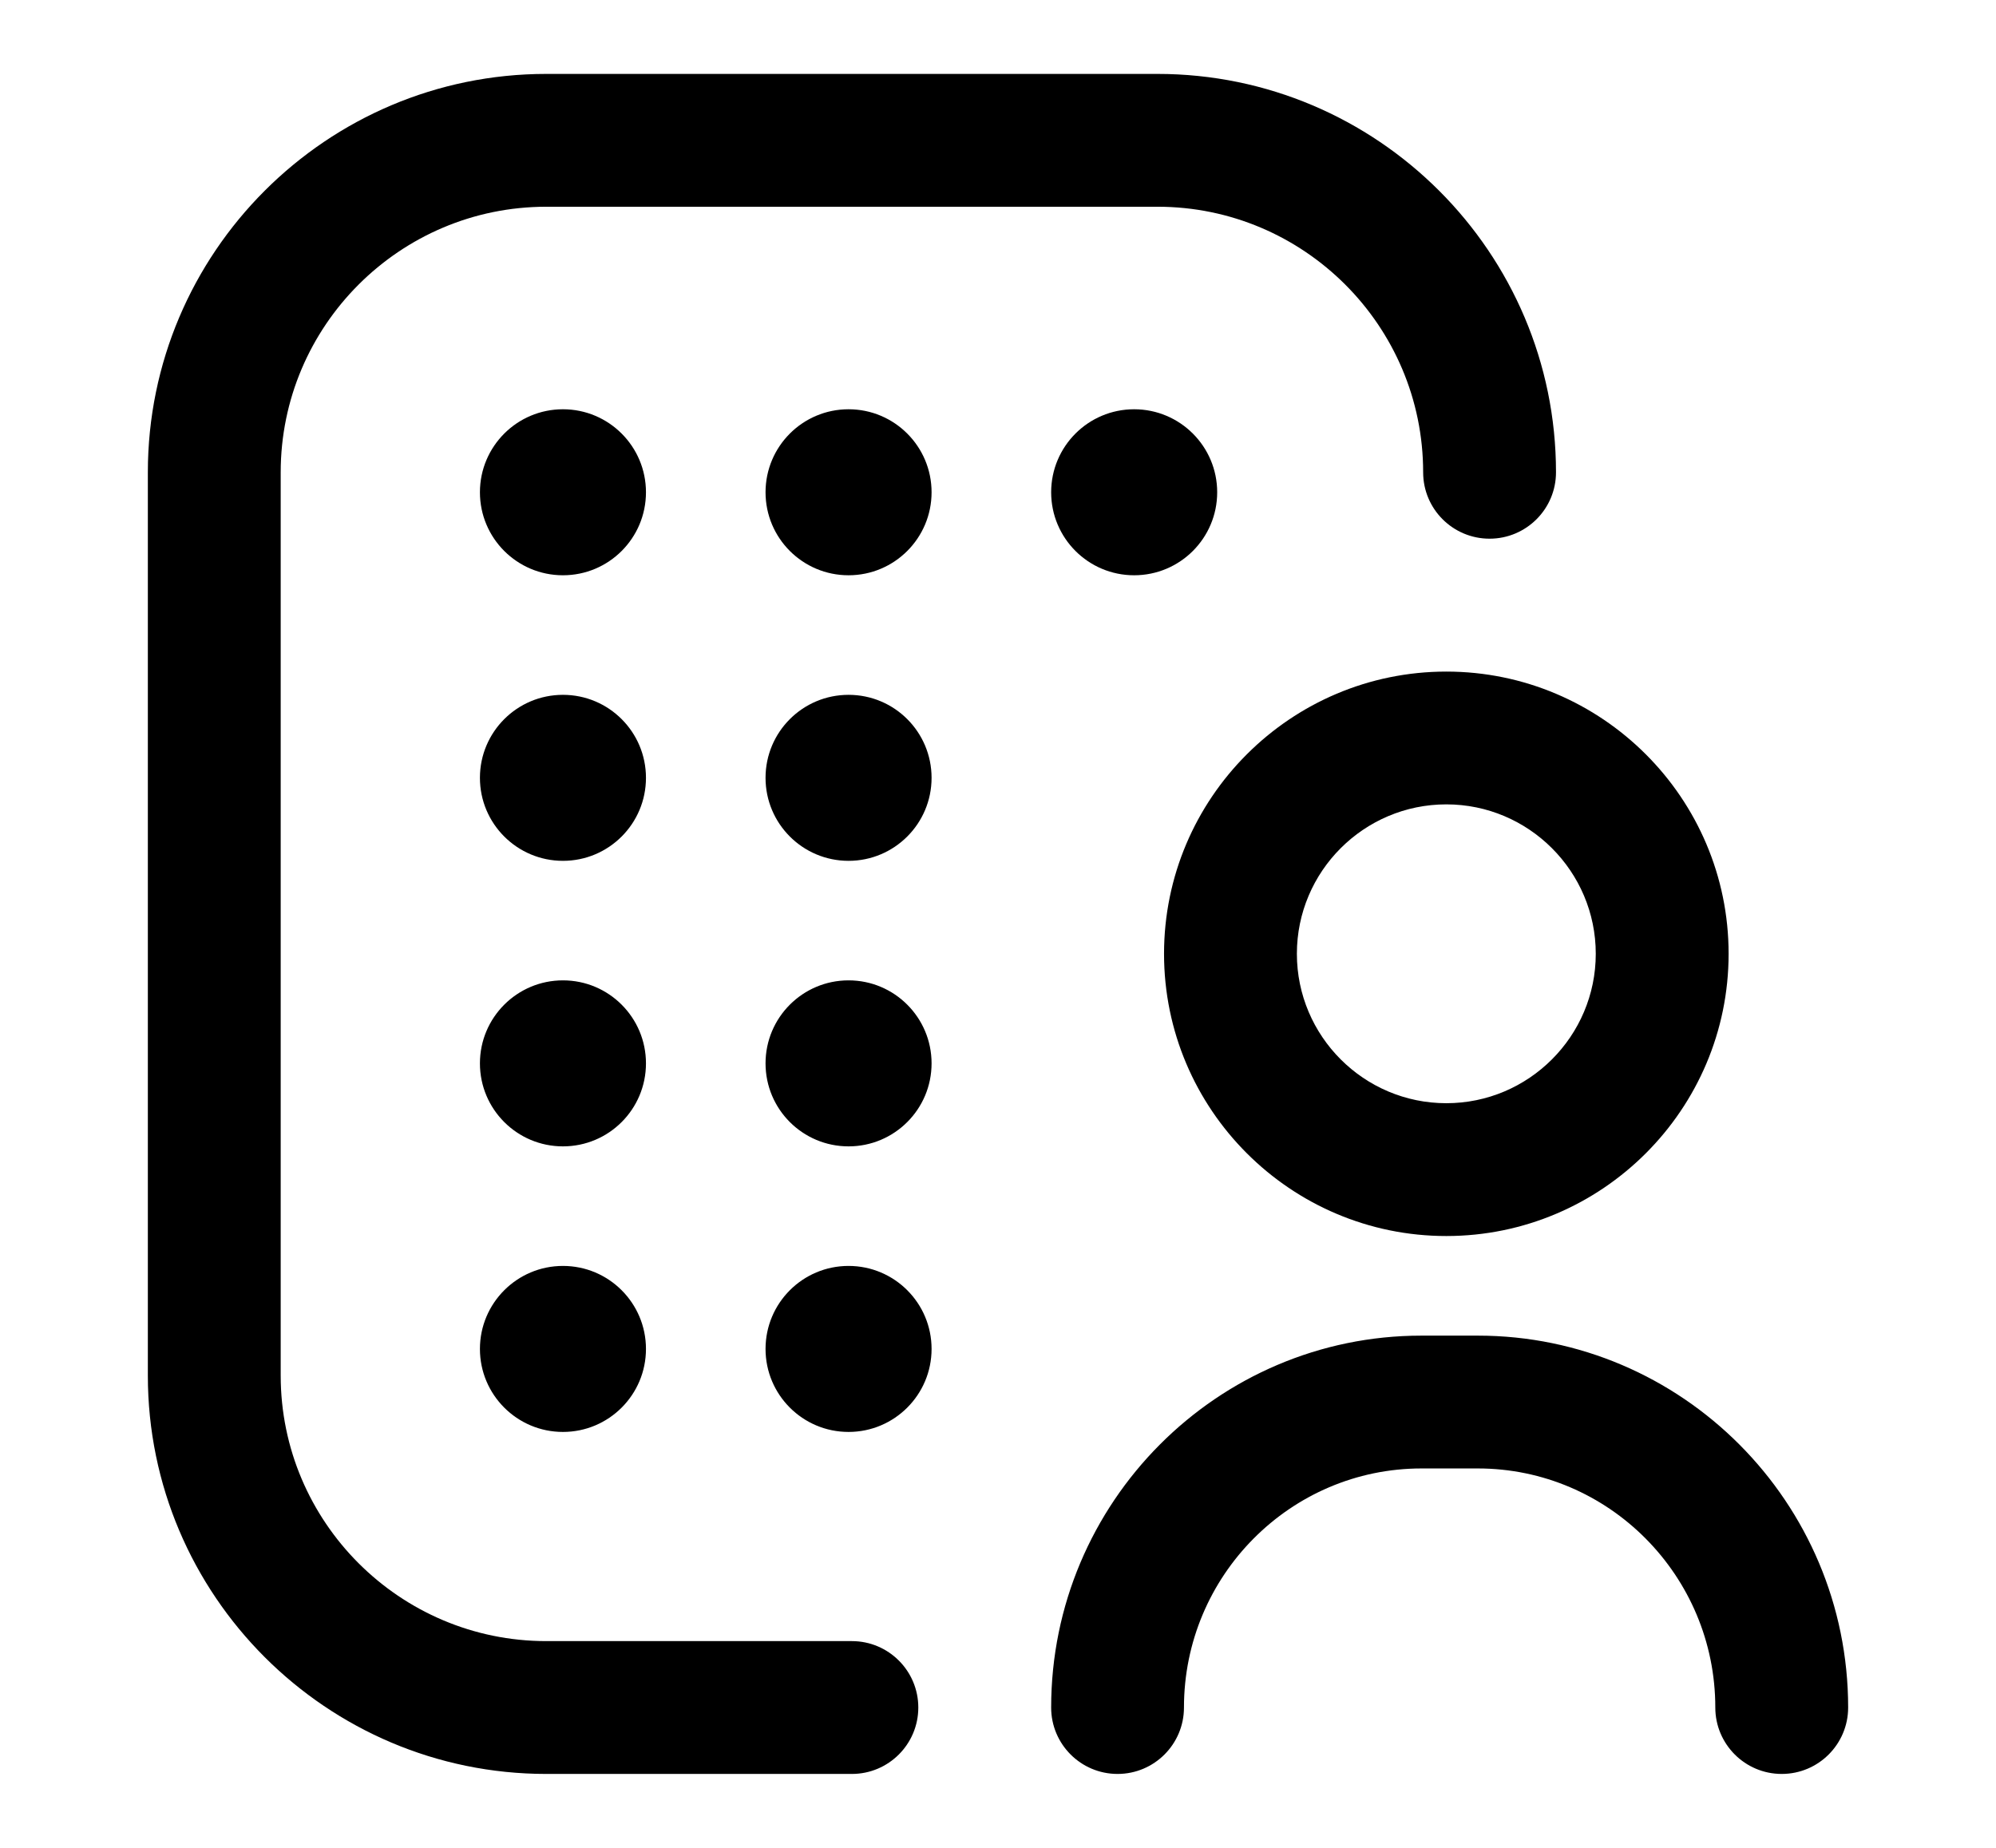 <svg width="54" height="50" viewBox="0 0 54 50" fill="none" xmlns="http://www.w3.org/2000/svg">
<path d="M48.203 48C47.211 48 46.406 47.195 46.406 46.203C46.406 42.636 43.523 39.734 39.98 39.734H38.458C34.914 39.734 32.031 42.636 32.031 46.203C32.031 47.195 31.227 48 30.235 48C29.242 48 28.438 47.195 28.438 46.203C28.438 40.654 32.932 36.14 38.457 36.14H39.98C45.505 36.14 50 40.654 50 46.203C50 47.195 49.196 48 48.203 48ZM46.766 25.808C46.766 21.597 43.34 18.172 39.129 18.172C34.918 18.172 31.492 21.597 31.492 25.808C31.492 30.019 34.918 33.445 39.129 33.445C43.34 33.445 46.766 30.02 46.766 25.808ZM43.172 25.808C43.172 28.037 41.358 29.851 39.129 29.851C36.9 29.851 35.086 28.037 35.086 25.808C35.086 23.579 36.9 21.765 39.129 21.765C41.358 21.765 43.172 23.579 43.172 25.808ZM24.844 46.203C24.844 45.211 24.039 44.406 23.047 44.406H14.78C10.818 44.406 7.594 41.182 7.594 37.22V12.78C7.594 8.817 10.818 5.594 14.78 5.594H31.316C35.278 5.594 38.502 8.817 38.502 12.78C38.502 13.772 39.306 14.576 40.299 14.576C41.291 14.576 42.096 13.772 42.096 12.78C42.096 6.836 37.26 2 31.314 2H14.78C8.836 2 4 6.836 4 12.78V37.221C4 43.164 8.836 48 14.78 48H23.047C24.039 48 24.844 47.195 24.844 46.203ZM15.23 11.074C13.99 11.074 12.984 12.08 12.984 13.32C12.984 14.561 13.99 15.566 15.23 15.566C16.471 15.566 17.476 14.561 17.476 13.32C17.476 12.08 16.471 11.074 15.23 11.074ZM22.957 11.074C21.716 11.074 20.711 12.08 20.711 13.32C20.711 14.561 21.716 15.566 22.957 15.566C24.197 15.566 25.203 14.561 25.203 13.32C25.203 12.08 24.198 11.074 22.957 11.074ZM30.683 11.074C29.443 11.074 28.438 12.08 28.438 13.32C28.438 14.561 29.444 15.566 30.683 15.566C31.924 15.566 32.93 14.561 32.93 13.32C32.93 12.08 31.924 11.074 30.683 11.074ZM15.23 18.801C13.99 18.801 12.984 19.806 12.984 21.047C12.984 22.287 13.99 23.293 15.23 23.293C16.471 23.293 17.476 22.287 17.476 21.047C17.476 19.806 16.471 18.801 15.23 18.801ZM15.23 26.527C13.99 26.527 12.984 27.533 12.984 28.773C12.984 30.014 13.99 31.019 15.23 31.019C16.471 31.019 17.476 30.014 17.476 28.773C17.476 27.533 16.471 26.527 15.23 26.527ZM15.23 34.254C13.99 34.254 12.984 35.26 12.984 36.5C12.984 37.74 13.99 38.746 15.23 38.746C16.471 38.746 17.476 37.74 17.476 36.5C17.476 35.26 16.471 34.254 15.23 34.254ZM22.957 18.801C21.716 18.801 20.711 19.806 20.711 21.047C20.711 22.287 21.716 23.293 22.957 23.293C24.197 23.293 25.203 22.287 25.203 21.047C25.203 19.806 24.198 18.801 22.957 18.801ZM22.957 26.527C21.716 26.527 20.711 27.533 20.711 28.773C20.711 30.014 21.716 31.019 22.957 31.019C24.197 31.019 25.203 30.014 25.203 28.773C25.203 27.533 24.198 26.527 22.957 26.527ZM22.957 34.254C21.716 34.254 20.711 35.26 20.711 36.5C20.711 37.74 21.716 38.746 22.957 38.746C24.197 38.746 25.203 37.74 25.203 36.5C25.203 35.26 24.198 34.254 22.957 34.254Z" fill="black"/>
</svg>
